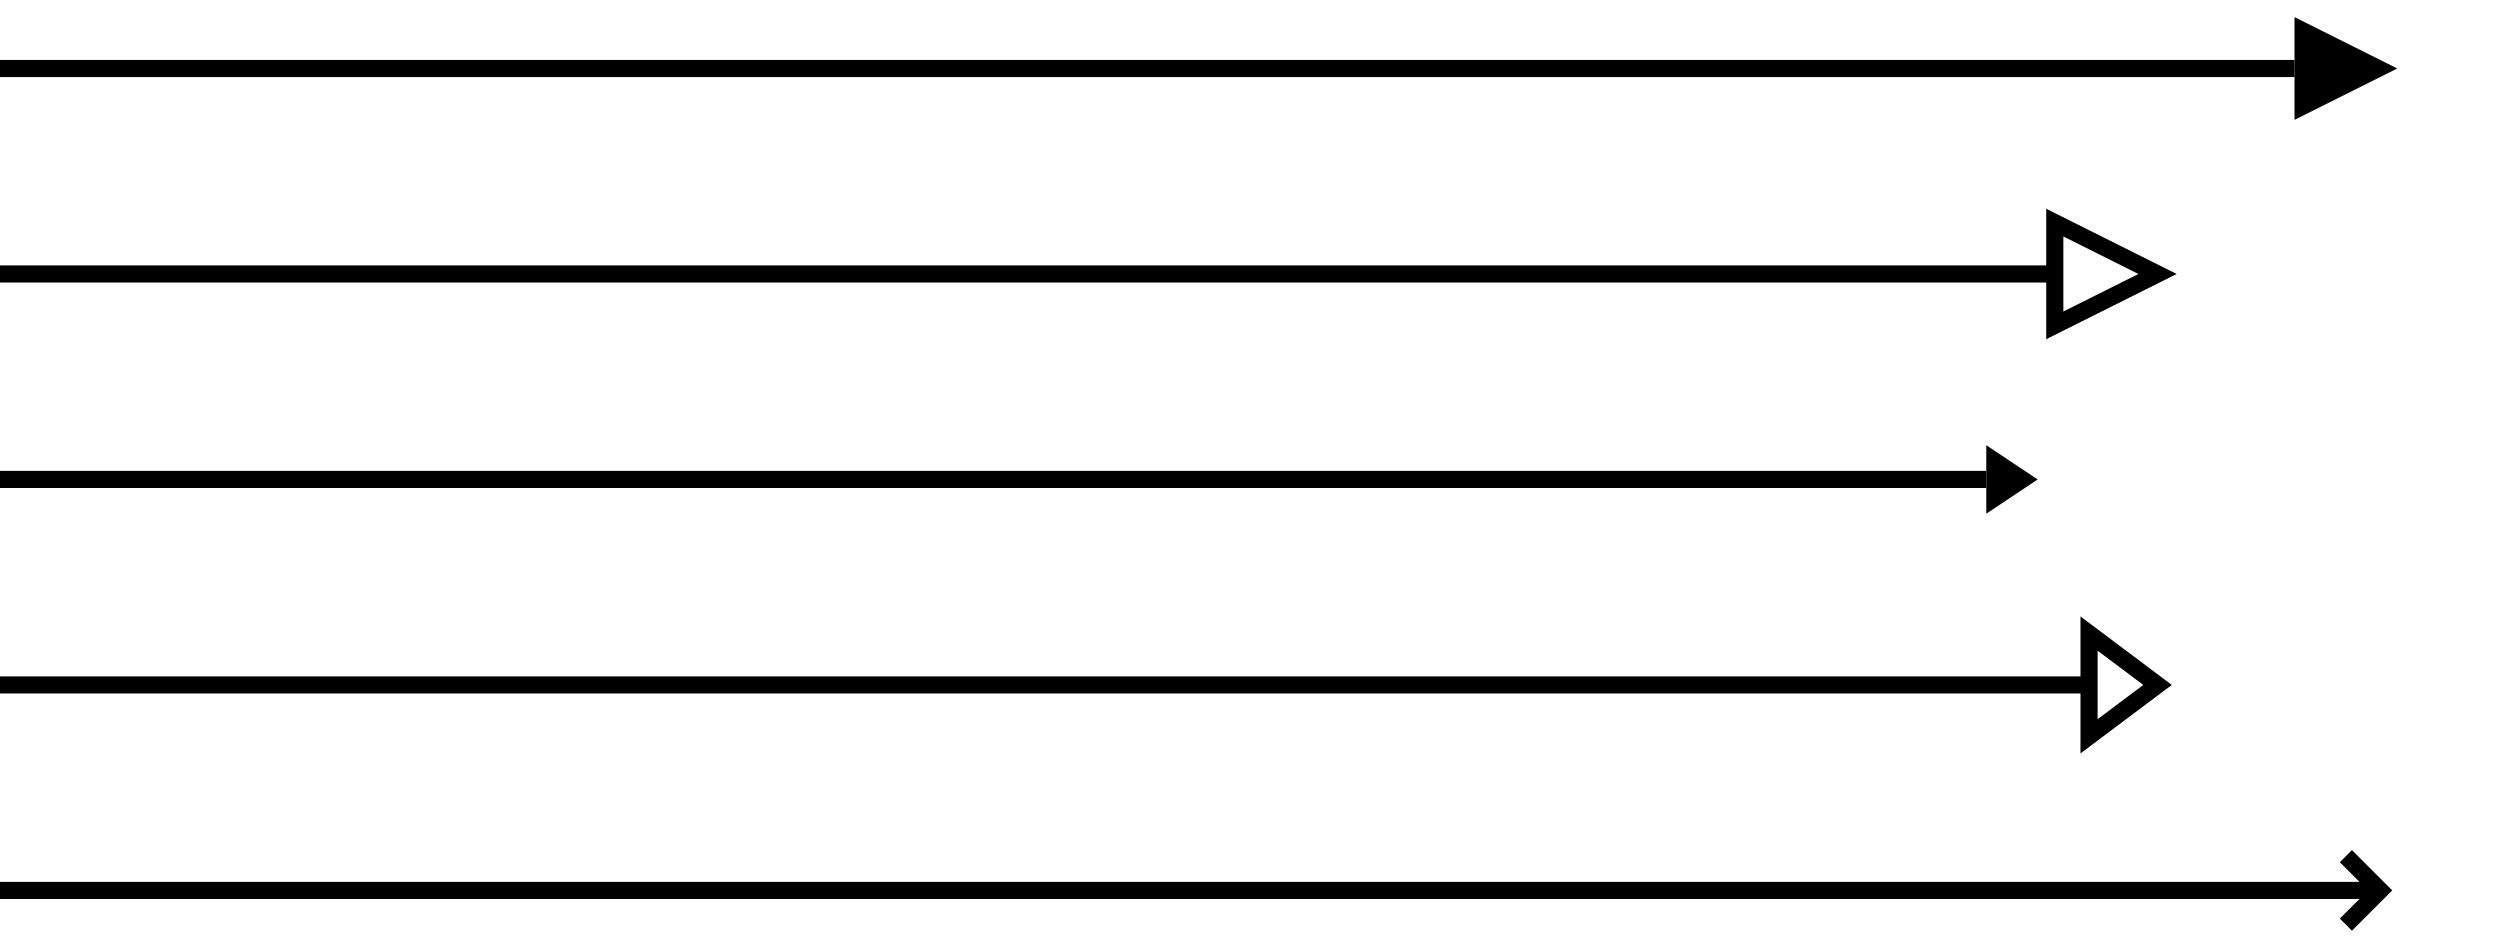<svg xmlns="http://www.w3.org/2000/svg" viewBox="0 0 146 55" width="146" height="55" stroke="currentColor" fill="none" aria-label="5 arrows pointing right">
  <path d="m 116,26 v 4 l 3,-2 z M 134,1 v 6 l 6,-3 z" stroke="none" fill="currentColor"/>
  <path d="m 137,50 2,2 -2,2 M 0,52 H 139 M 0,40 h 122 v 3 l 4,-3 -4,-3 v 3 M 0,28 H 116 M 0,16 h 120 v 3 l 6,-3 -6,-3 v 3 M 134,4 H 0"/>
</svg>
